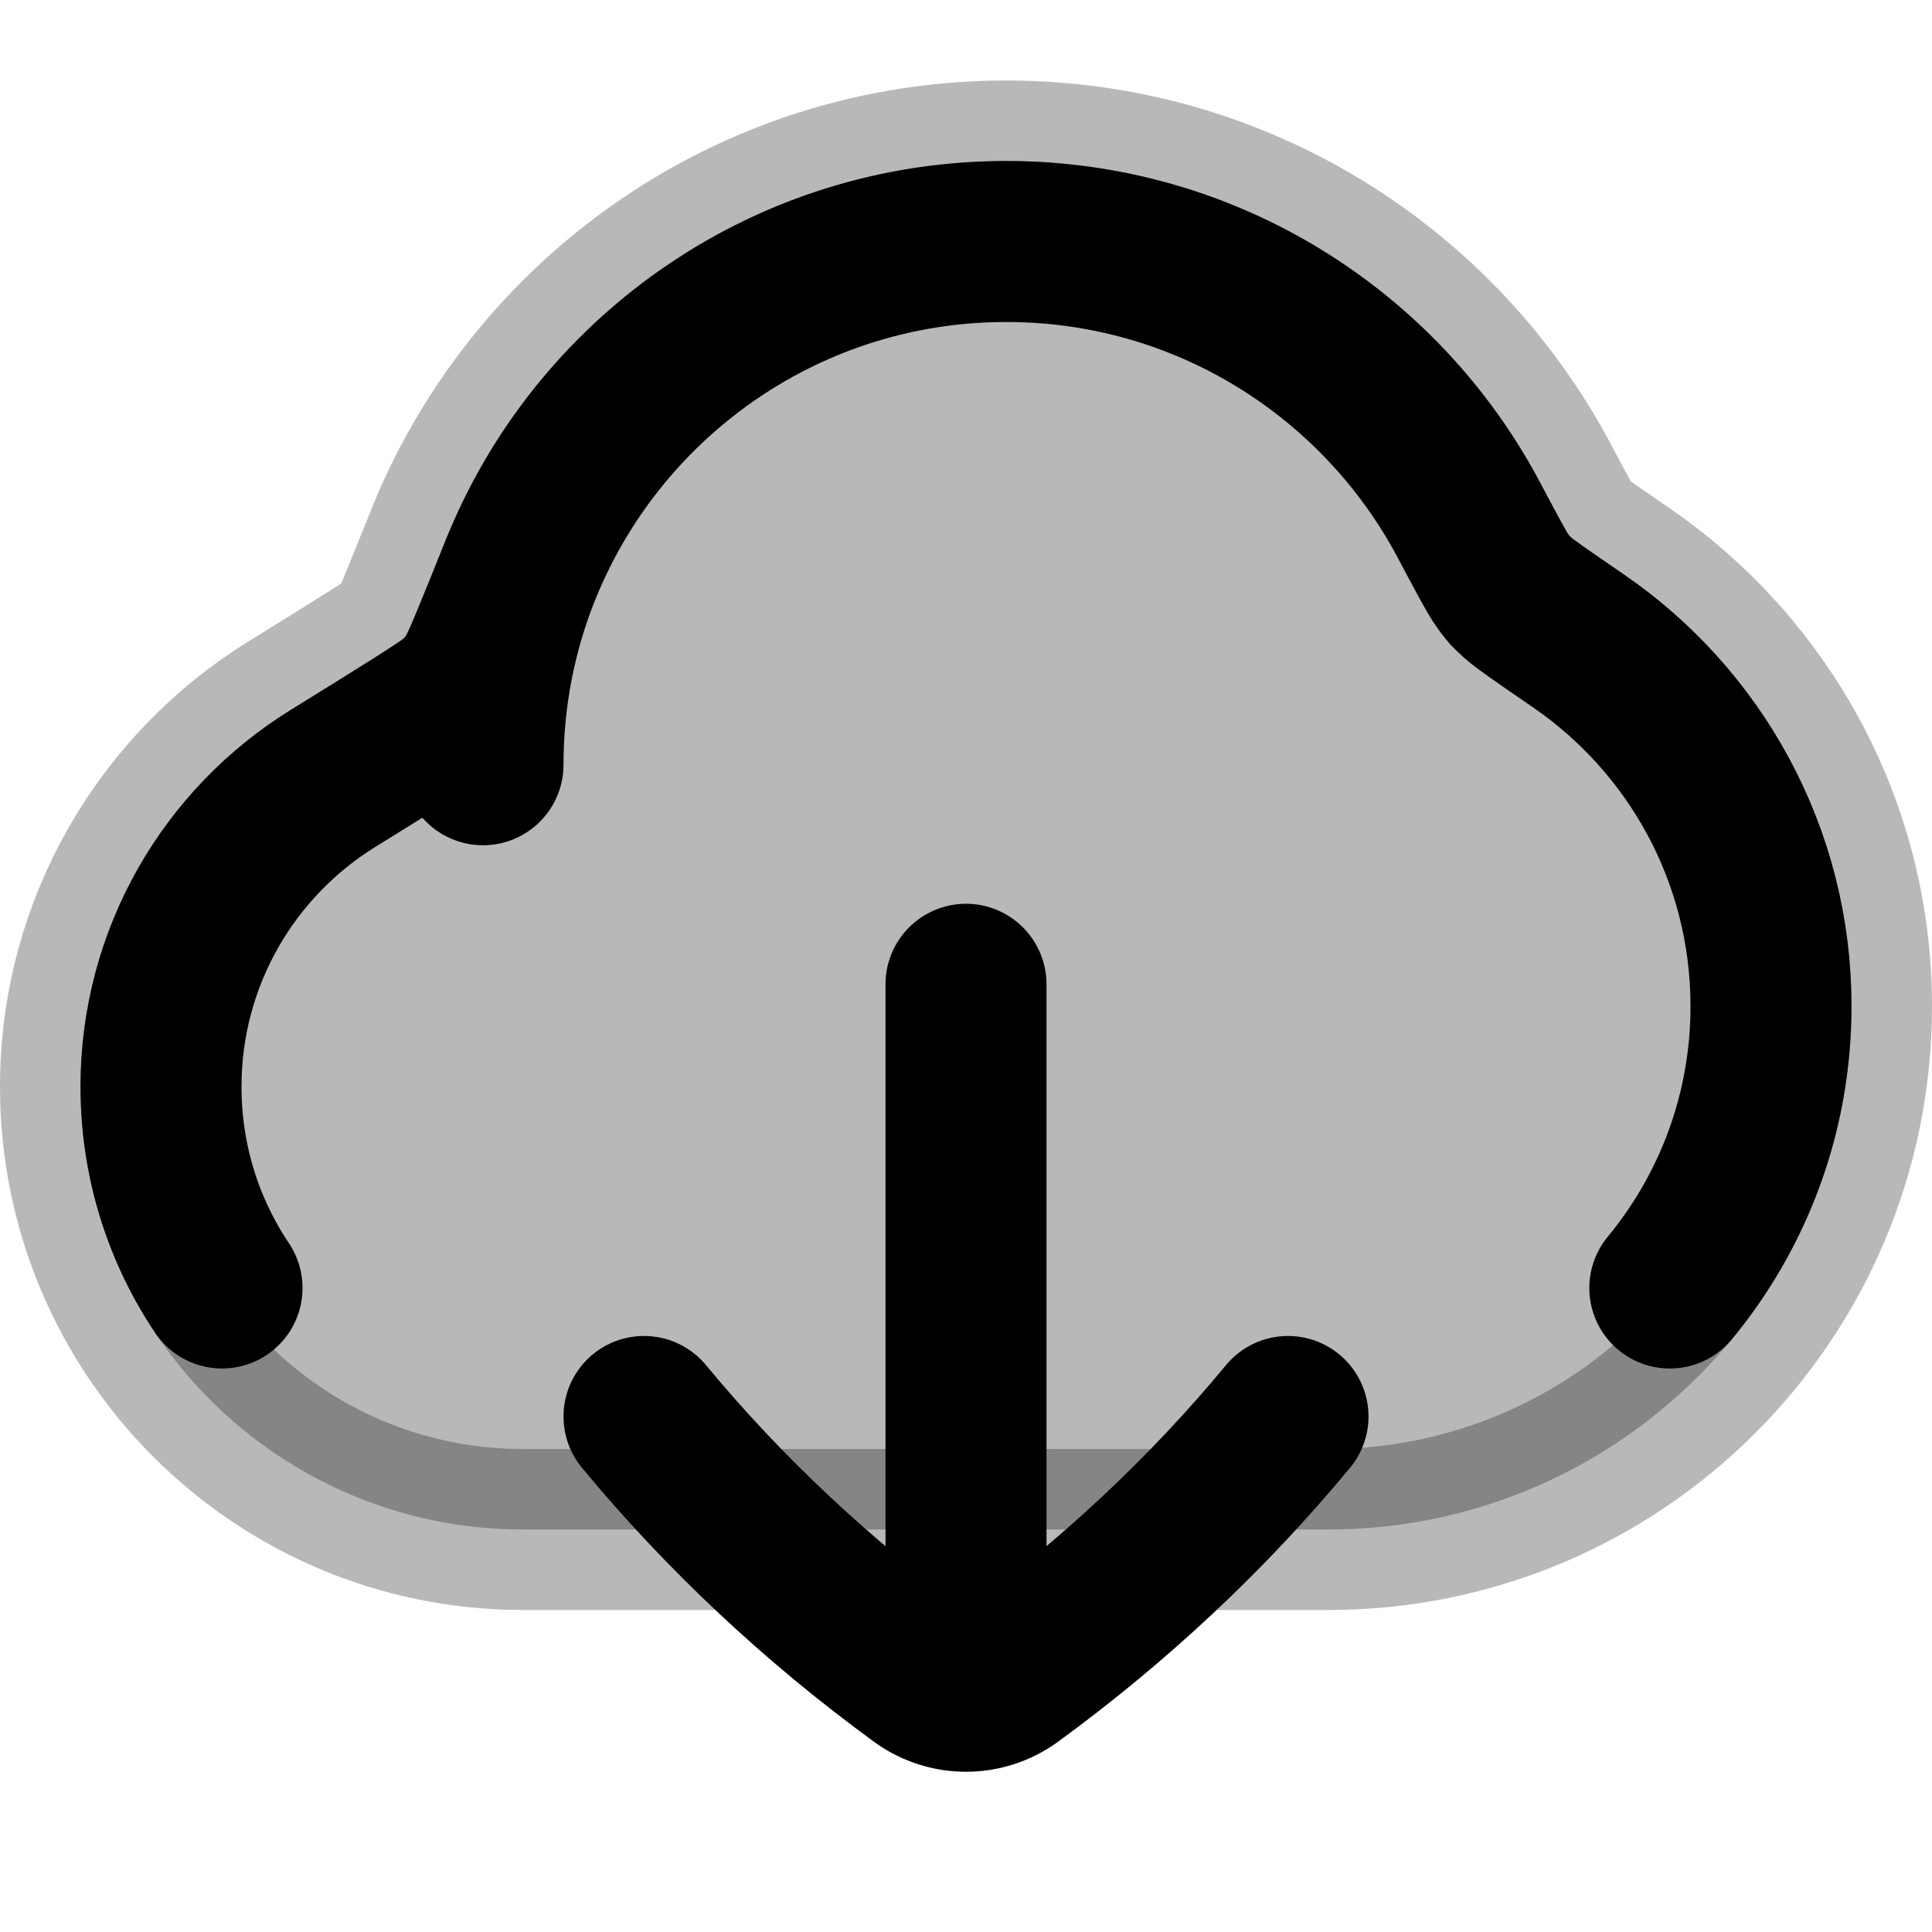 <svg
  xmlns="http://www.w3.org/2000/svg"
  width="24"
  height="24"
  viewBox="0 0 24 24"
  fill="none"
  stroke="currentColor"
  stroke-width="2"
  stroke-linecap="round"
  stroke-linejoin="round"
>
  <path d="M12.5 2C15.374 2 17.869 3.617 19.127 5.986C19.247 6.212 19.332 6.371 19.395 6.486C19.438 6.565 19.461 6.604 19.47 6.618C19.473 6.623 19.474 6.625 19.474 6.625C19.474 6.625 19.473 6.624 19.471 6.621L19.478 6.63C19.491 6.649 19.507 6.667 19.524 6.682C19.527 6.685 19.534 6.691 19.545 6.699C19.573 6.719 19.613 6.748 19.67 6.789C19.786 6.871 19.948 6.982 20.176 7.139C21.879 8.308 23 10.273 23 12.5C23 16.09 20.09 19 16.5 19H6.5C3.462 19 1 16.538 1 13.5C1 11.522 2.045 9.788 3.609 8.821C4.084 8.526 4.433 8.31 4.677 8.156C4.799 8.078 4.887 8.021 4.948 7.979C4.978 7.959 4.995 7.947 5.002 7.941C5.02 7.925 5.036 7.907 5.048 7.886L5.052 7.881C5.055 7.875 5.062 7.861 5.072 7.84C5.095 7.789 5.127 7.716 5.171 7.612C5.253 7.414 5.364 7.139 5.515 6.764C6.608 3.975 9.323 2 12.5 2Z" fill="currentColor" opacity="0.28"/>
  <path d="M6.511 6.97C7.498 4.637 9.808 3 12.5 3C14.99 3 17.152 4.4 18.244 6.455C18.481 6.901 18.599 7.123 18.663 7.211C18.763 7.347 18.731 7.311 18.855 7.426C18.935 7.499 19.16 7.654 19.61 7.963C21.053 8.954 22 10.617 22 12.5C22 13.83 21.528 15.049 20.743 16M6.511 6.97C6.495 7.007 6.48 7.043 6.465 7.08M6.511 6.97C6.496 7.006 6.481 7.042 6.466 7.078L6.465 7.08M6.465 7.08C6.165 7.828 6 8.645 6 9.5M6.465 7.08C6.143 7.883 5.982 8.284 5.904 8.405C5.752 8.64 5.866 8.505 5.66 8.695C5.554 8.792 5.081 9.085 4.135 9.671C2.854 10.464 2 11.882 2 13.5C2 14.425 2.279 15.285 2.758 16M16 17.596C15.004 18.799 13.846 19.885 12.555 20.828C12.224 21.07 11.776 21.07 11.445 20.828C10.154 19.885 8.996 18.799 8 17.596M12 12.227V21" stroke="currentColor" stroke-width="2"/>
</svg>